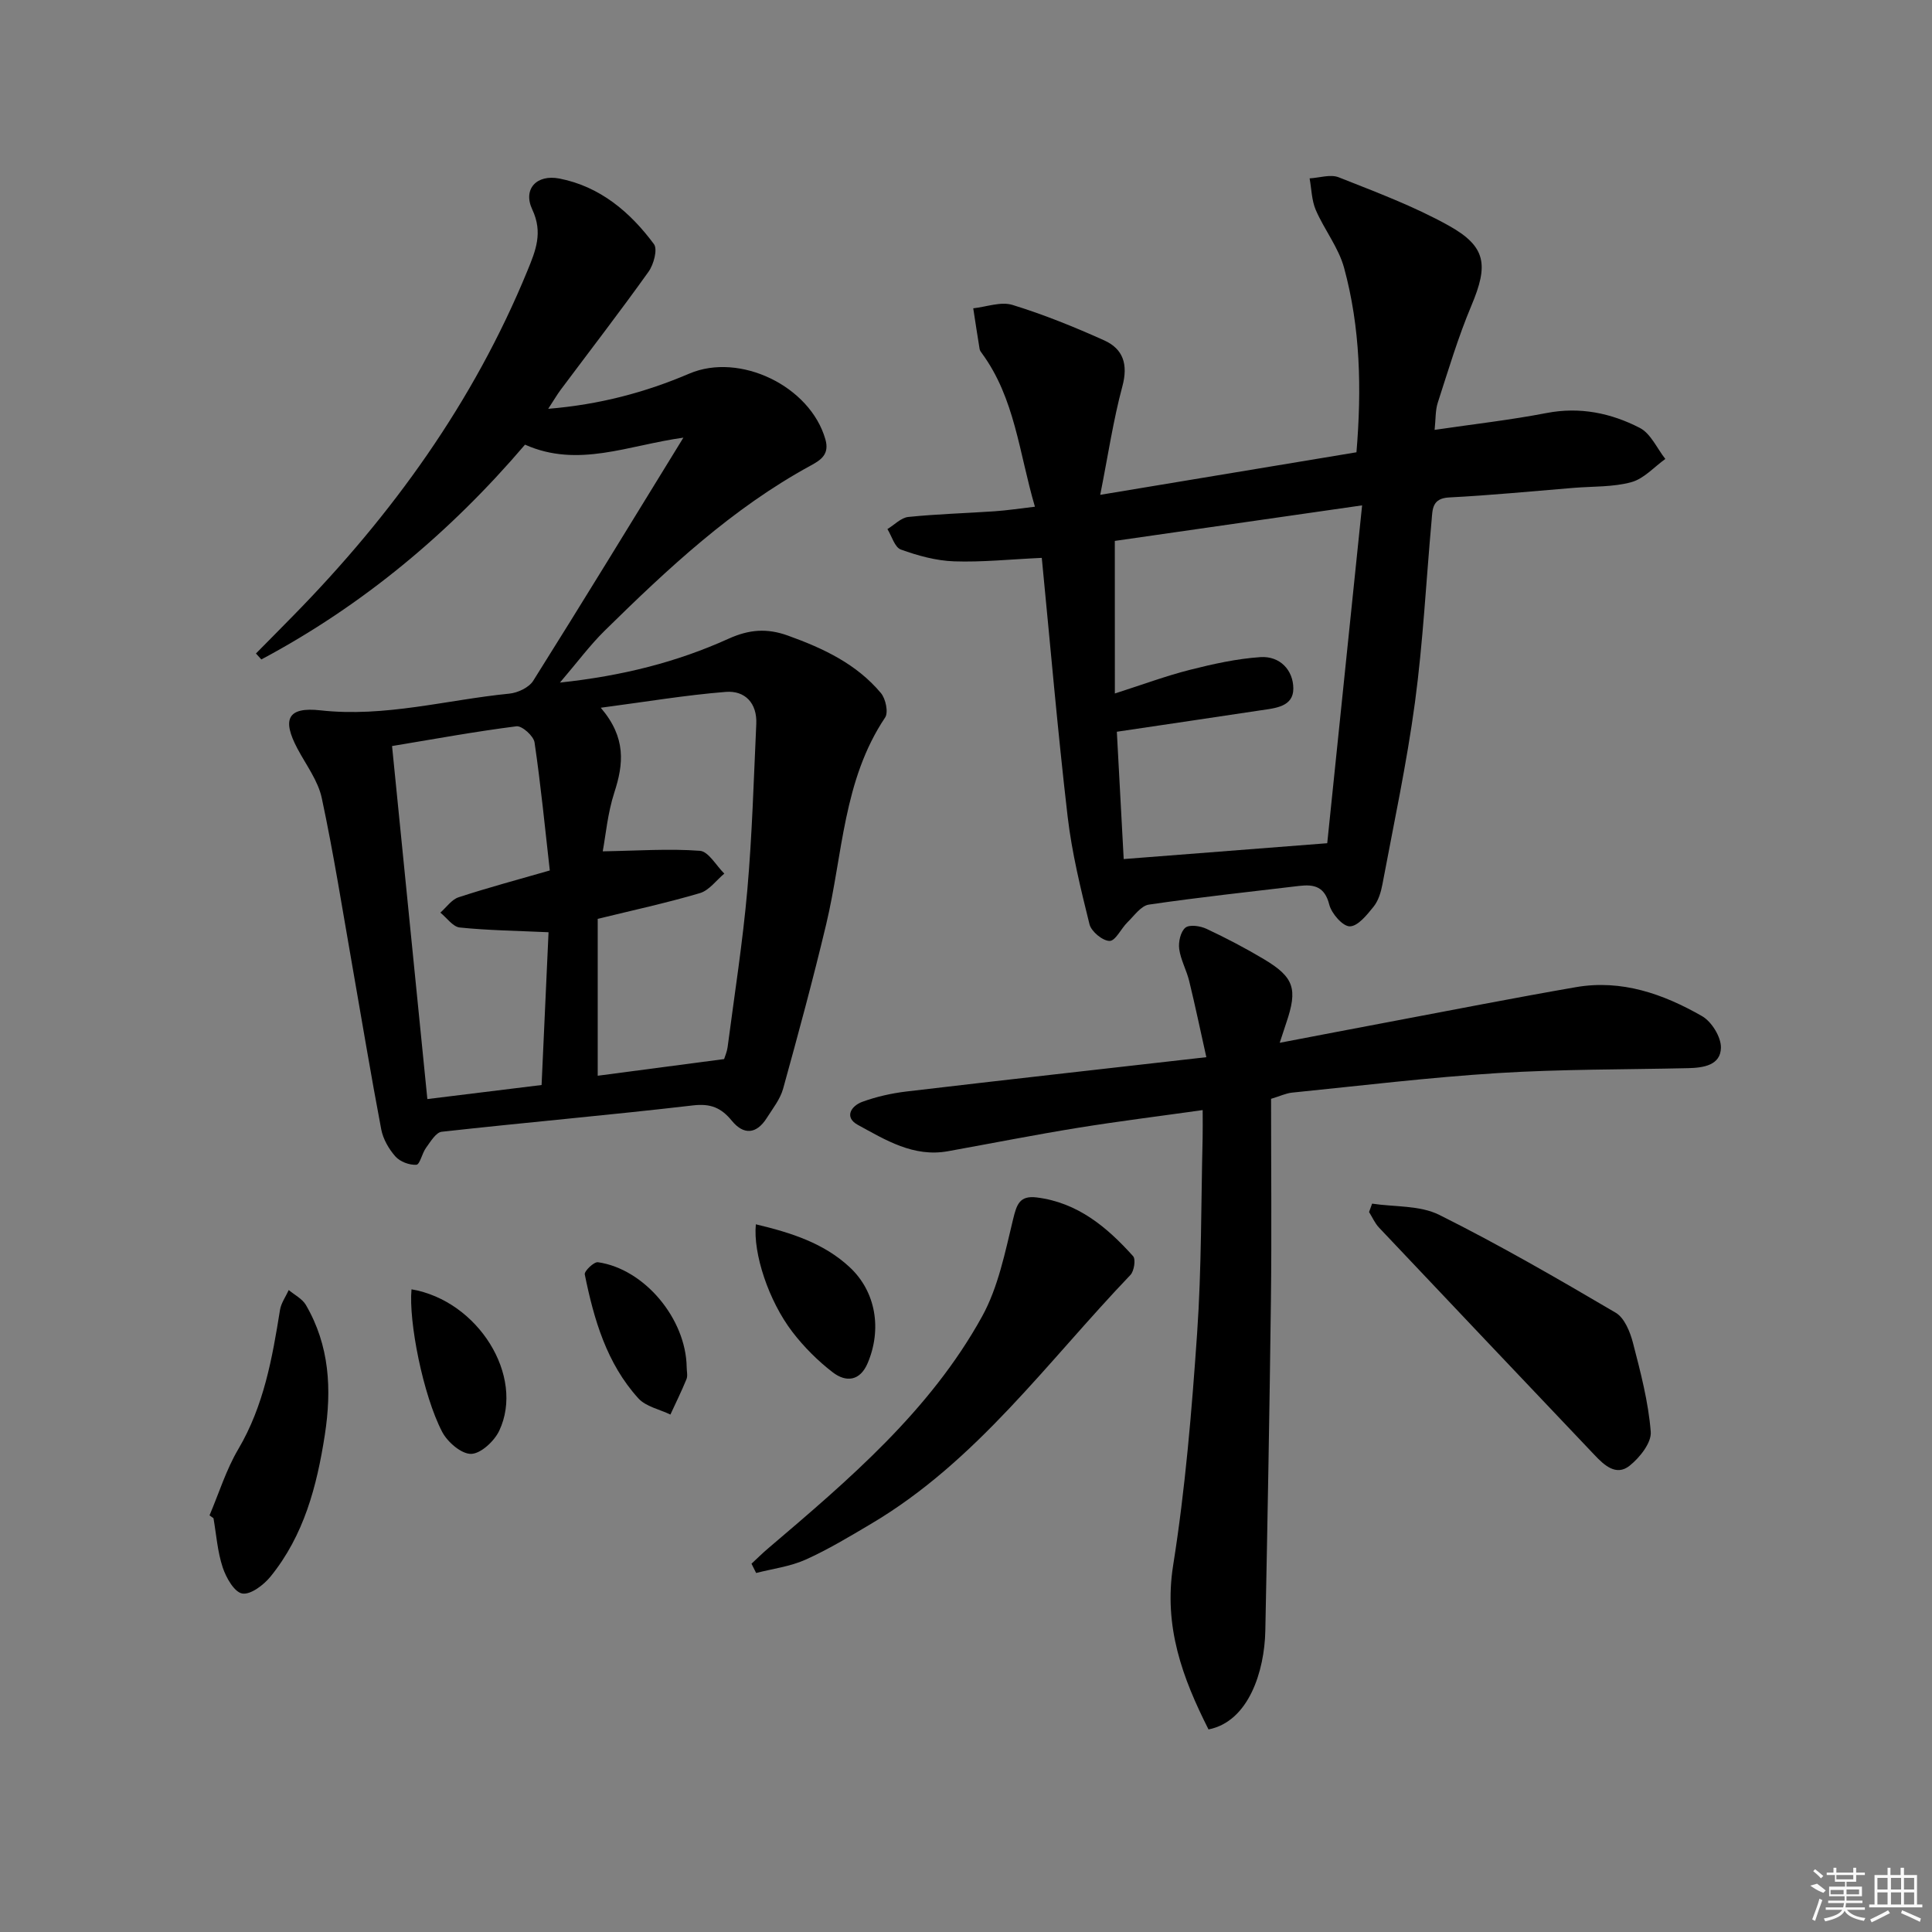 <svg enable-background="new 0 0 400 400" viewBox="0 0 400 400" xmlns="http://www.w3.org/2000/svg"><rect x="0" y="0" width="400" height="400" fill="#808080" stroke="none"/><path d="m141.49 90.61c-11.44 1.57-21.8 6.35-32.79 1.45-15.5 18.16-33.53 33.25-54.59 44.47-.37-.41-.75-.82-1.12-1.23 2.59-2.62 5.18-5.23 7.75-7.86 20.47-20.86 37.29-44.18 48.45-71.37 1.72-4.19 3.26-7.91 1.01-12.7-1.98-4.21.88-7.33 5.64-6.4 8.37 1.64 14.62 6.92 19.55 13.57.8 1.08-.05 4.23-1.12 5.72-5.89 8.25-12.08 16.27-18.15 24.39-.77 1.03-1.42 2.16-2.62 3.99 10.68-.88 20.13-3.41 29.22-7.29 10.42-4.45 25.02 2.57 28.17 13.62.87 3.06-.88 4.24-3.03 5.41-16.26 8.85-29.61 21.36-42.67 34.2-3.04 2.99-5.61 6.47-9.26 10.74 12.97-1.39 24.24-4.25 34.91-9.08 4.25-1.92 7.95-2.22 12.31-.64 7.31 2.63 14.19 5.86 19.24 11.9.98 1.17 1.58 4 .86 5.06-8.7 12.98-8.75 28.34-12.19 42.77-2.72 11.42-5.79 22.75-8.92 34.06-.6 2.18-2.15 4.12-3.39 6.08-2.12 3.35-4.77 3.58-7.24.56-2.18-2.66-4.36-3.6-8.02-3.17-17.32 2.02-34.71 3.53-52.04 5.46-1.2.13-2.32 2.06-3.25 3.33-.82 1.11-1.26 3.45-1.99 3.5-1.44.1-3.38-.63-4.34-1.71-1.37-1.55-2.56-3.61-2.94-5.62-2.14-11.24-4-22.53-5.98-33.81-2.04-11.61-3.87-23.26-6.33-34.78-.77-3.6-3.24-6.85-5.03-10.22-3.25-6.11-2.05-8.7 4.76-7.94 13.33 1.48 26.09-2.17 39.1-3.46 1.75-.17 4.06-1.26 4.94-2.65 10.34-16.45 20.46-33.04 31.1-50.35zm8.43 128.66c.17-.56.59-1.49.72-2.45 1.42-10.86 3.13-21.7 4.09-32.61 1-11.4 1.32-22.87 1.85-34.32.2-4.3-2.33-6.96-6.32-6.64-8.29.66-16.53 2.05-25.88 3.28 5.32 6.22 4.72 11.67 2.81 17.55-1.39 4.29-1.79 8.9-2.4 12.18 7.19-.12 13.68-.59 20.11-.11 1.79.13 3.38 3.07 5.06 4.72-1.67 1.39-3.13 3.47-5.05 4.04-6.91 2.04-13.98 3.57-21.16 5.33v32.48c8.86-1.17 17.37-2.29 26.17-3.45zm-61.44 8.28c7.93-.97 15.44-1.9 23.65-2.91.49-10.82.98-21.48 1.44-31.63-6.54-.3-12.48-.38-18.38-.98-1.43-.15-2.69-2.01-4.02-3.08 1.25-1.09 2.33-2.71 3.78-3.18 6.1-2 12.32-3.66 18.88-5.55-1-8.82-1.86-17.7-3.16-26.52-.2-1.33-2.6-3.47-3.73-3.33-8.52 1.08-16.97 2.63-25.77 4.09 2.44 24.49 4.85 48.55 7.31 73.09z"/><path d="m215.69 115.5c-6.56.3-12.37.92-18.16.72-3.71-.13-7.49-1.17-11.01-2.44-1.28-.46-1.88-2.77-2.79-4.24 1.44-.87 2.82-2.36 4.33-2.51 5.95-.61 11.95-.77 17.92-1.18 2.6-.18 5.19-.58 8.29-.94-3.28-11.15-4.14-22.45-10.98-31.77-.2-.27-.42-.56-.47-.87-.46-2.81-.89-5.63-1.32-8.44 2.72-.29 5.71-1.44 8.12-.7 6.47 1.99 12.79 4.55 18.97 7.33 3.99 1.79 5 5.01 3.78 9.55-1.88 6.98-2.94 14.18-4.58 22.44 18.28-3.04 35.52-5.9 53.05-8.81 1.09-13.08.82-25.81-2.57-38.22-1.15-4.19-4.09-7.87-5.85-11.94-.86-2-.88-4.35-1.28-6.55 2.03-.11 4.32-.9 6.03-.22 7.69 3.05 15.52 5.97 22.72 9.97 7.88 4.38 8.28 8.19 4.76 16.56-2.75 6.53-4.78 13.36-6.97 20.12-.53 1.63-.42 3.47-.66 5.64 8.16-1.2 15.73-2.05 23.18-3.49 6.91-1.33 13.34.01 19.3 3.08 2.27 1.17 3.55 4.23 5.29 6.43-2.32 1.66-4.43 4.09-7.02 4.8-3.78 1.04-7.9.86-11.88 1.18-8.62.7-17.23 1.55-25.86 1.99-3.56.18-3.43 2.48-3.63 4.73-1.14 12.58-1.77 25.22-3.45 37.72-1.7 12.63-4.39 25.14-6.74 37.68-.3 1.6-.83 3.35-1.81 4.58-1.37 1.7-3.26 4.08-4.94 4.09-1.46.01-3.78-2.65-4.25-4.5-.94-3.73-3.13-4.24-6.23-3.87-10.38 1.24-20.78 2.35-31.12 3.87-1.63.24-3.04 2.31-4.43 3.66-1.32 1.29-2.48 3.87-3.7 3.86-1.44-.01-3.79-1.95-4.16-3.44-1.83-7.37-3.65-14.81-4.53-22.33-2.07-17.78-3.6-35.64-5.35-53.54zm15.13 28.08c5.87-1.88 10.66-3.67 15.59-4.91 4.77-1.21 9.65-2.29 14.54-2.62 4.02-.27 6.8 2.66 6.82 6.49.02 3.79-3.72 4.07-6.67 4.51-9.81 1.49-19.63 2.92-29.87 4.45.48 8.85.94 17.39 1.42 26.36 13.93-1.09 27.43-2.14 42.14-3.28 2.37-22.93 4.75-45.96 7.22-69.95-18.36 2.64-35.14 5.05-51.2 7.36.01 10.8.01 20.71.01 31.59z"/><path d="m263.16 227.5c0 14.21.14 27.99-.03 41.77-.28 22.8-.7 45.6-1.16 68.4-.17 8.25-3.4 18.75-11.76 20.39-5.37-10.63-9.34-21.27-7.32-33.99 2.52-15.87 3.85-31.97 4.96-48.02.93-13.43.81-26.93 1.14-40.41.04-1.64.01-3.28.01-5.81-8.92 1.26-17.4 2.31-25.82 3.67-9 1.46-17.95 3.23-26.93 4.85-7.11 1.28-12.9-2.32-18.65-5.46-2.87-1.57-1.39-3.92.93-4.77 2.93-1.07 6.06-1.77 9.16-2.14 20.26-2.39 40.54-4.65 62.07-7.1-1.26-5.64-2.32-10.73-3.55-15.77-.55-2.25-1.76-4.38-2.07-6.64-.19-1.44.28-3.58 1.28-4.4.85-.7 3.08-.37 4.36.23 4.05 1.9 8.03 3.98 11.87 6.27 6.3 3.76 7.06 6.16 4.65 13.23-.37 1.09-.72 2.18-1.35 4.1 7.9-1.51 15.28-2.93 22.67-4.32 12.88-2.43 25.75-4.96 38.66-7.2 9.46-1.64 18.1 1.41 26.11 6 1.99 1.14 3.95 4.32 3.91 6.53-.06 3.64-3.62 4.17-6.78 4.24-13.14.3-26.3.2-39.41 1.02-14.24.89-28.43 2.62-42.64 4.05-1.25.14-2.48.73-4.31 1.28z"/><path d="m155.59 323.75c1.12-1.04 2.21-2.13 3.38-3.12 16.73-14.24 33.56-28.51 44.36-48.07 3.34-6.06 4.76-13.28 6.42-20.13.75-3.09 1.35-4.95 4.9-4.51 8.48 1.06 14.54 6.14 19.94 12.15.59.65.22 3.09-.55 3.9-17.18 17.94-31.8 38.57-53.72 51.54-4.43 2.62-8.86 5.3-13.54 7.4-3.19 1.43-6.81 1.88-10.23 2.76-.33-.64-.65-1.28-.96-1.92z"/><path d="m284.08 249.2c4.67.71 9.89.32 13.91 2.33 12.45 6.21 24.52 13.2 36.53 20.26 1.81 1.07 2.98 3.96 3.57 6.24 1.57 6.06 3.19 12.21 3.68 18.41.18 2.27-2.3 5.37-4.4 7.04-2.77 2.19-5.25-.13-7.26-2.26-14.88-15.68-29.76-31.35-44.6-47.06-.86-.91-1.38-2.14-2.06-3.22.21-.58.42-1.16.63-1.74z"/><path d="m43.38 313.74c1.95-4.59 3.44-9.45 5.95-13.7 5.29-8.96 7.04-18.83 8.64-28.83.23-1.43 1.19-2.75 1.81-4.12 1.2 1.01 2.79 1.8 3.54 3.07 4.91 8.42 5.39 17.45 3.93 26.93-1.65 10.65-4.33 20.8-11.23 29.31-1.41 1.74-4.12 3.81-5.86 3.52-1.65-.28-3.35-3.28-4.05-5.4-1.08-3.25-1.32-6.78-1.91-10.19-.28-.19-.55-.39-.82-.59z"/><path d="m156.49 253.48c7.37 1.75 14.13 3.92 19.48 8.93 5.4 5.06 6.63 12.81 3.68 19.79-1.6 3.79-4.51 4.01-7.22 1.94-3.11-2.39-5.99-5.27-8.38-8.39-4.91-6.41-8.16-16.23-7.56-22.27z"/><path d="m85.2 266.94c13.81 2.37 23.49 17.99 18.16 29.28-1.02 2.15-3.8 4.75-5.82 4.79-2.01.04-4.89-2.44-5.99-4.55-3.97-7.6-6.98-22.93-6.35-29.52z"/><path d="m142.17 283.07c0 .83.25 1.76-.04 2.47-1.01 2.48-2.21 4.89-3.33 7.33-2.25-1.09-5.08-1.64-6.64-3.36-6.56-7.23-9.2-16.35-11.09-25.66-.14-.67 1.91-2.64 2.73-2.52 9.64 1.39 18.23 11.71 18.37 21.74z"/><g fill="#fafafa"><path d="m374.8 390.4 1.4-.4c.7.5 1.3 1 1.8 1.4l-.5.5c-1.5-.6-2.1-1.1-2.7-1.5zm1 7.3-.6-.3c.5-1.4 1.1-2.8 1.5-4.3.2.1.4.2.6.3-.5 1.3-1 2.8-1.5 4.3zm-.4-10.3.4-.4c.4.3 1 .8 1.7 1.4l-.5.5c-.4-.5-1-1-1.6-1.5zm2.5.3h1.7v-1h.6v1h3.5v-1h.6v1h1.8v.5h-1.8v1.4h-2v1h3.2v2h-3.2v.9h3.3v.5h-3.4c0 .3-.1.6-.1.9h4v.5h-3.7c.7.9 1.9 1.5 3.8 1.7-.1.2-.2.4-.3.6-2.1-.4-3.5-1.1-4-2.1-.4 1-1.8 1.7-4 2.2-.1-.2-.2-.4-.3-.6 2.1-.4 3.4-1 3.8-1.8h-3.4v-.5h3.6c.1-.3.1-.6.2-.9h-3.3v-.5h3.4c0-.3 0-.6 0-.9h-3.2v-2h3.3v-1h-2.1v-1.4h-1.7v-.5zm1.1 3.5v1h2.7c0-.3 0-.4 0-.4 0-.1 0-.2 0-.2 0-.1 0-.2 0-.3h-2.7zm1.2-3v.9h3.5v-.9zm4.7 3h-2.6v.6.4h2.6z"/><path d="m393.6 386.7h.6v1.5h2.7v6.1h1.1v.6h-11v-.6h1.1v-6.1h2.7v-1.5h.6v1.5h2.1v-1.5zm-2.7 8.8.4.6c-1.2.6-2.5 1.3-3.8 1.9-.1-.2-.2-.4-.3-.6 1.2-.6 2.5-1.2 3.7-1.9zm-2.2-6.7v2.4h2.1v-2.4zm0 3v2.5h2.1v-2.5zm2.8-3v2.4h2.1v-2.4zm0 3v2.5h2.1v-2.5zm6 6.1c-1.4-.7-2.7-1.3-3.9-1.8l.2-.6c1.5.6 2.7 1.2 3.9 1.7zm-1.2-9.1h-2.1v2.4h2.1zm-2.1 3v2.5h2.1v-2.5z"/></g></svg>